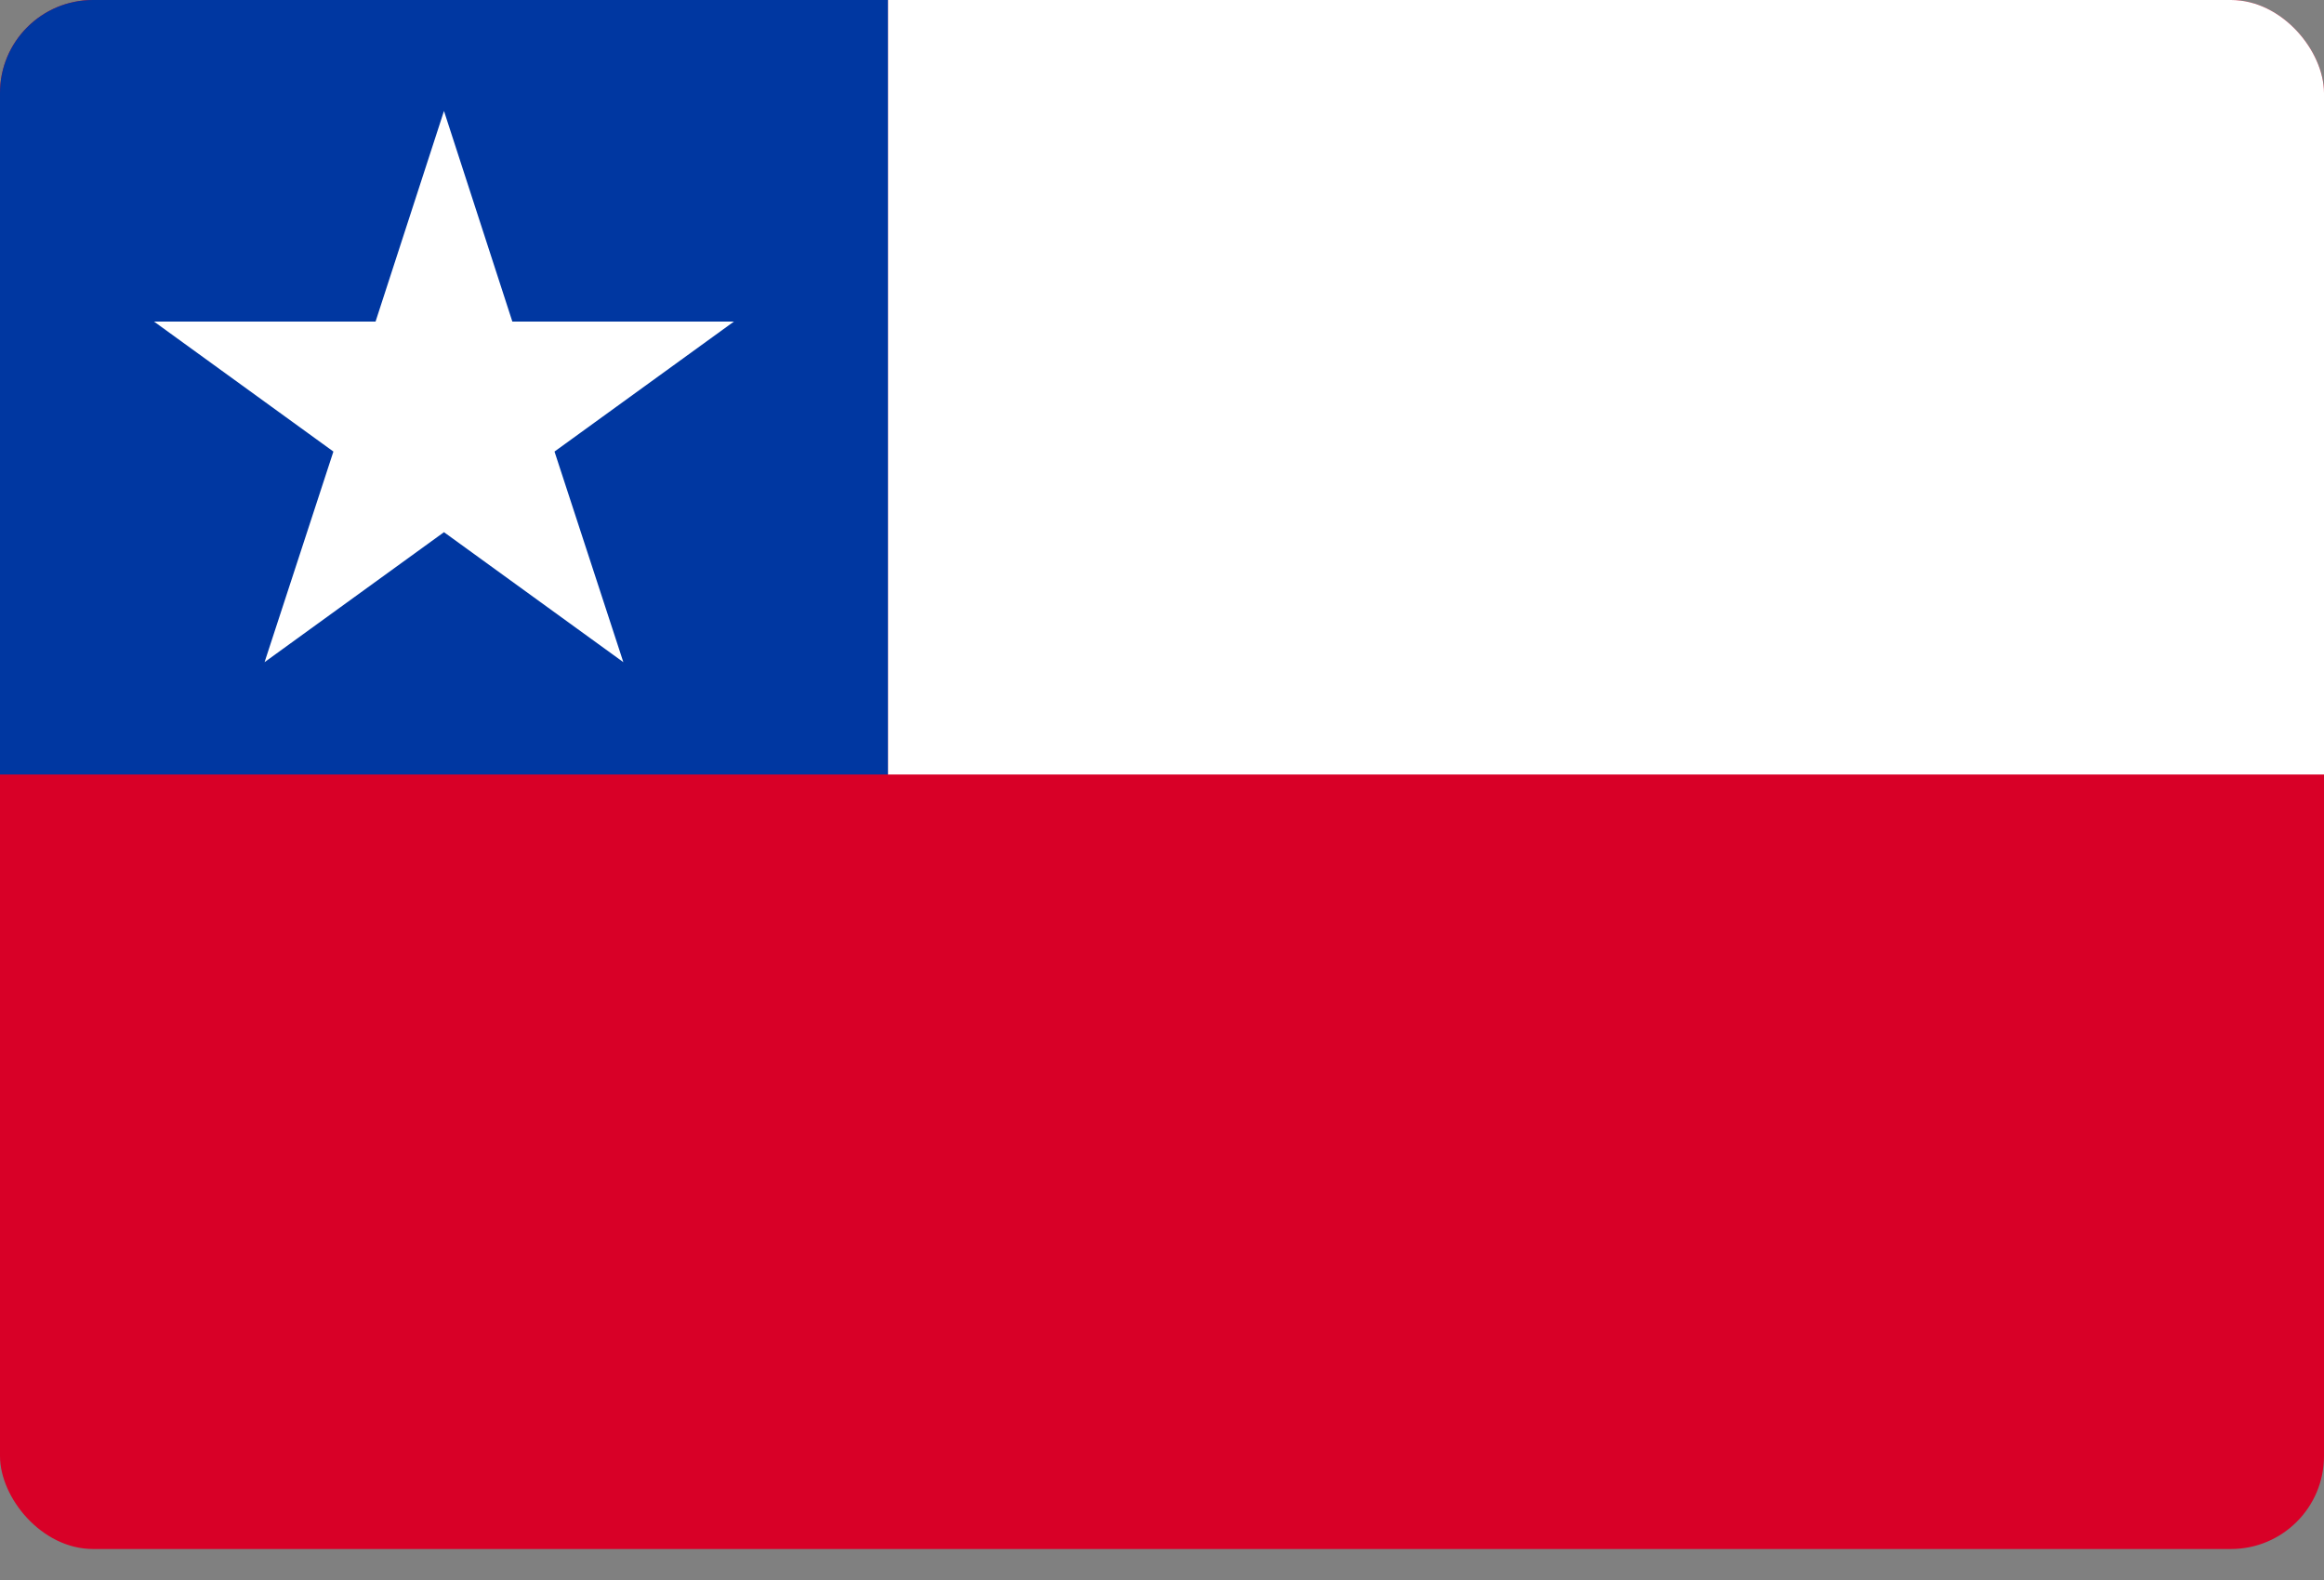 <svg width="50" height="34" viewBox="0 0 50 34" fill="none" xmlns="http://www.w3.org/2000/svg">
<rect x="0" y="0" width="50" height="34" fill="#808080" stroke="none"/>
<g clip-path="url(#clip0_27_164)">
<path d="M0 -0H50V33.333H0V-0Z" fill="#D80027"/>
<path d="M19.103 -0H50V16.666H19.103V-0Z" fill="white"/>
<path d="M0 -0H19.103V16.666H0V-0Z" fill="#0037A1"/>
<path d="M9.552 2.388L11.023 6.92H15.79L11.93 9.717L13.411 14.249L9.552 11.452L5.692 14.249L7.173 9.717L3.314 6.92H8.08L9.552 2.388Z" fill="white"/>
</g>
<defs>
<clipPath id="clip0_27_164">
<rect y="-0" width="50" height="33.333" rx="2" fill="white"/>
</clipPath>
</defs>
</svg>
